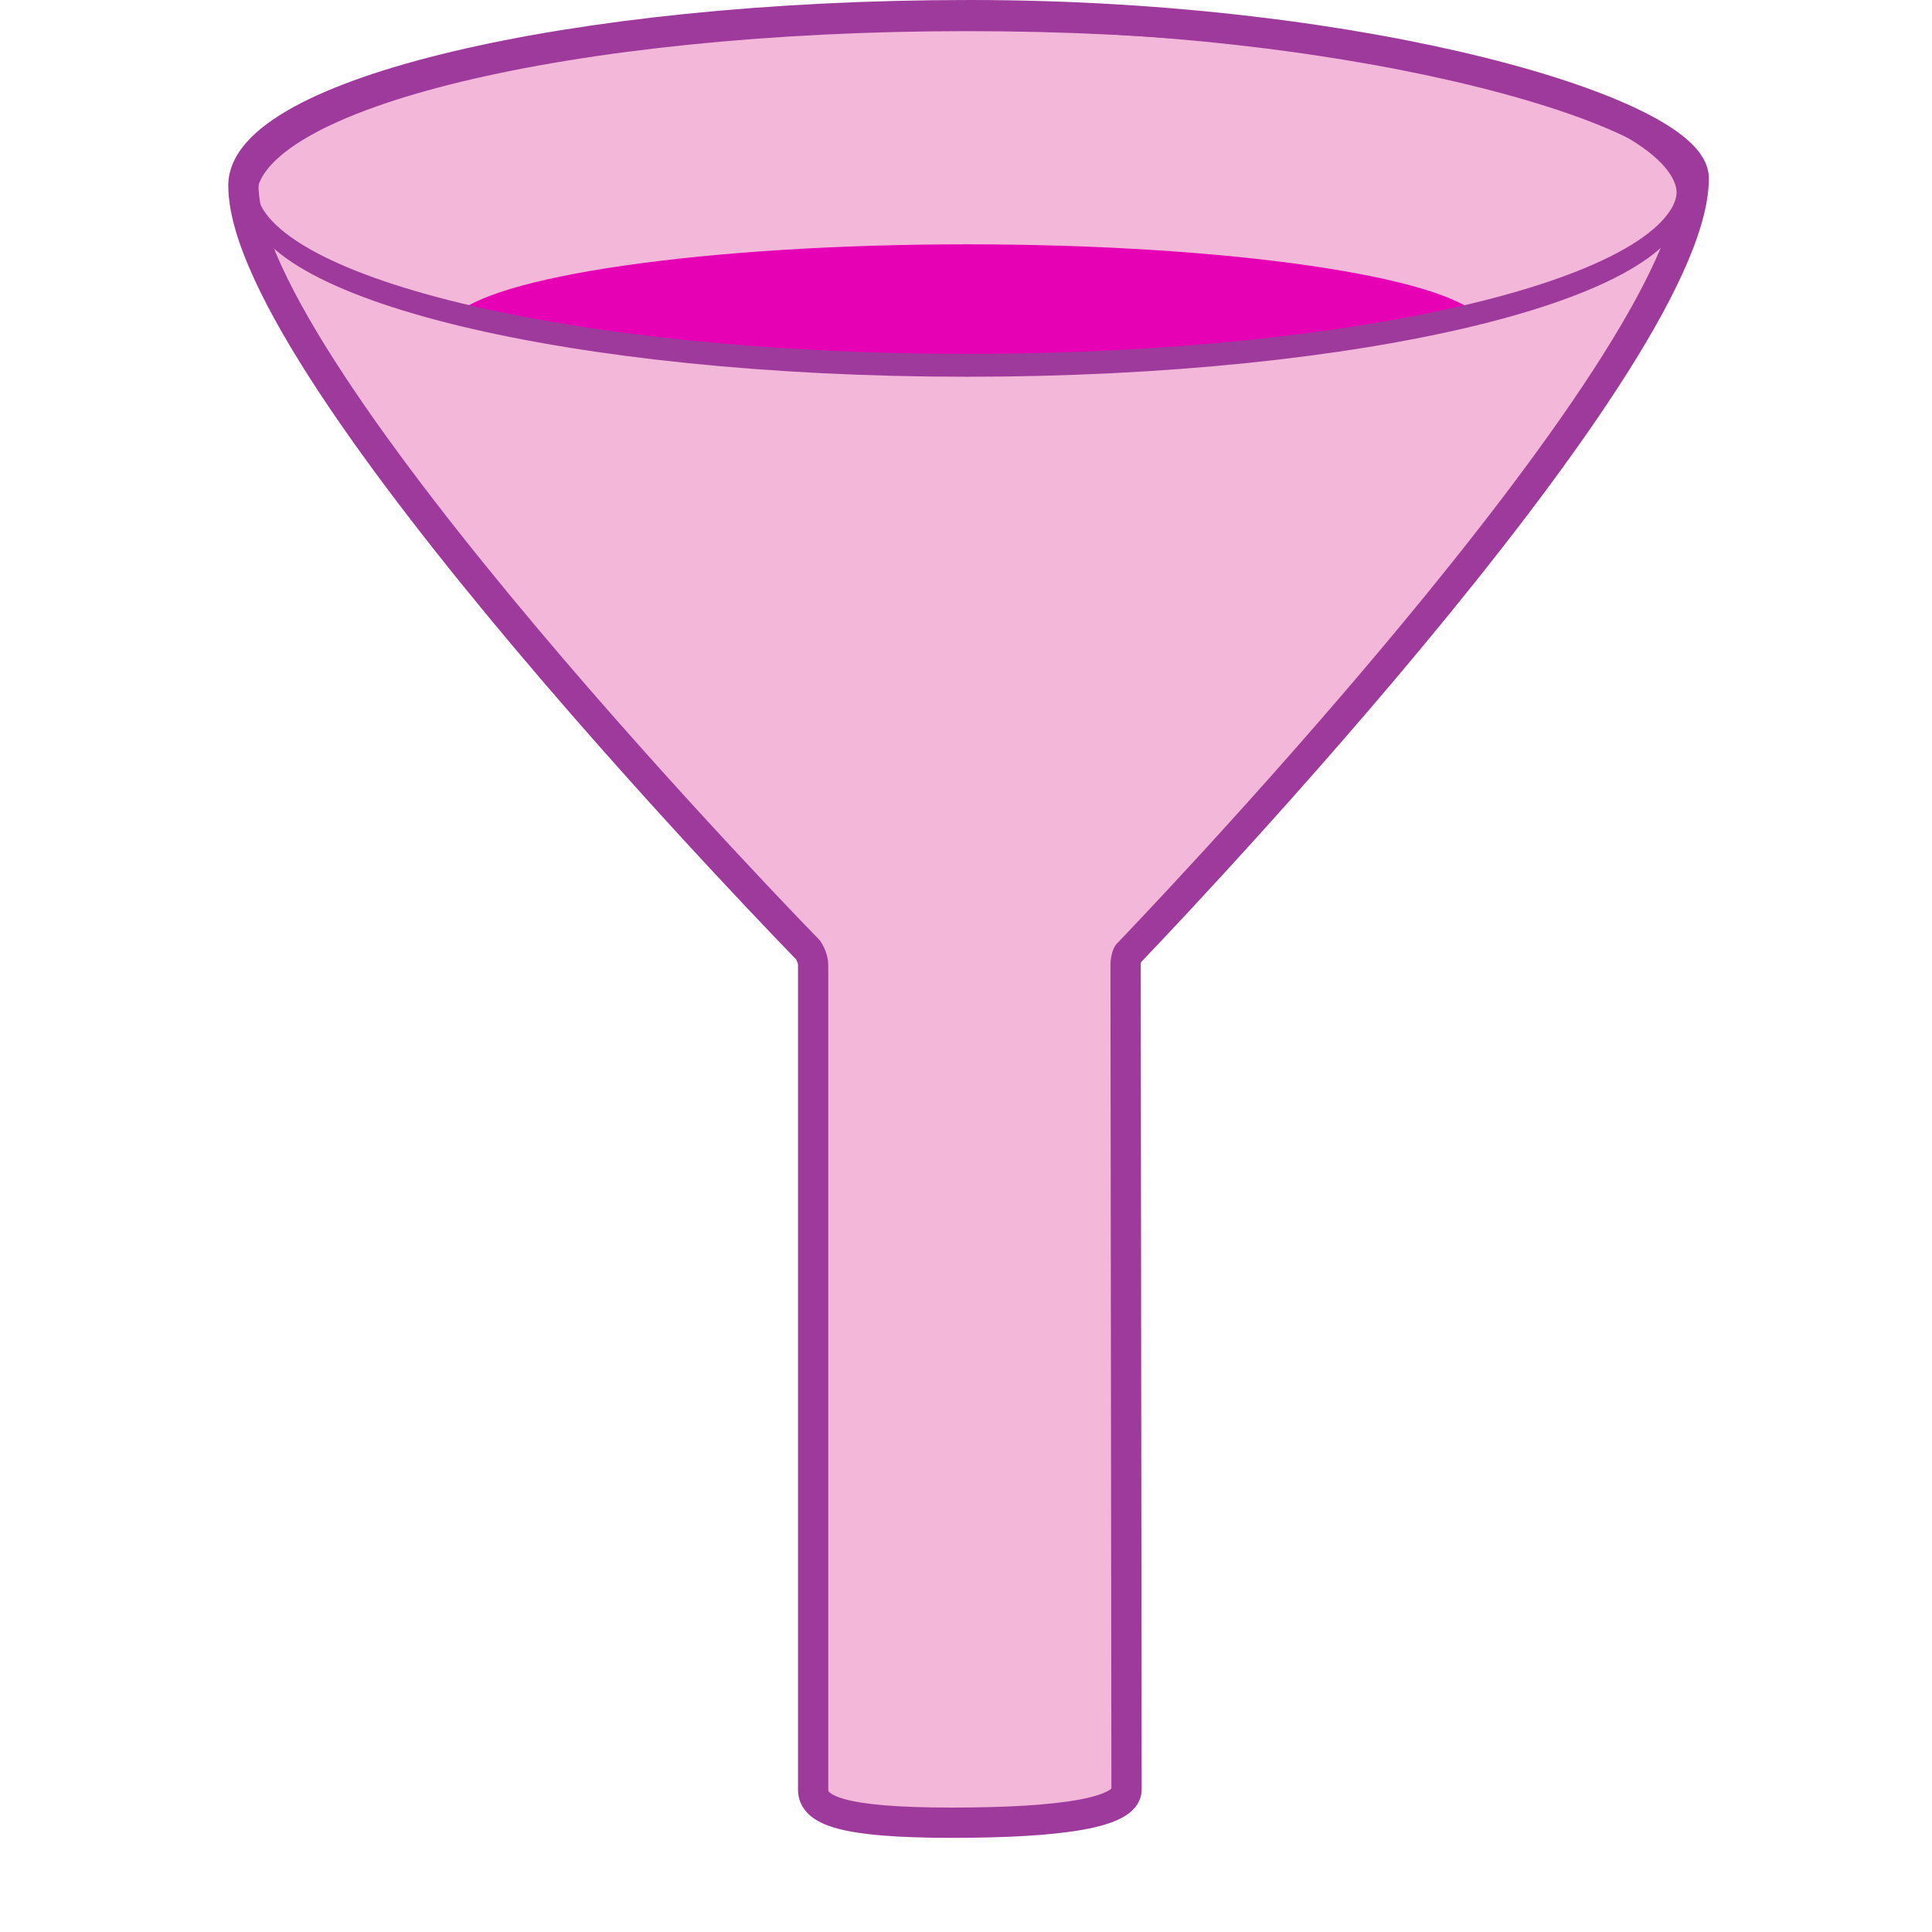 <?xml version="1.0" encoding="UTF-8"?>
<svg xmlns="http://www.w3.org/2000/svg" xmlns:xlink="http://www.w3.org/1999/xlink" width="24px" height="24px" viewBox="0 0 24 24" version="1.1">
<defs>
<filter id="alpha" filterUnits="objectBoundingBox" x="0%" y="0%" width="100%" height="100%">
  <feColorMatrix type="matrix" in="SourceGraphic" values="0 0 0 0 1 0 0 0 0 1 0 0 0 0 1 0 0 0 1 0"/>
</filter>
<mask id="mask0">
  <g filter="url(#alpha)">
<rect x="0" y="0" width="24" height="24" style="fill:rgb(0%,0%,0%);fill-opacity:0.42;stroke:none;"/>
  </g>
</mask>
<linearGradient id="linear0" gradientUnits="userSpaceOnUse" x1="94.422" y1="30.356" x2="100.781" y2="35.359" gradientTransform="matrix(0.156,0,0,0.168,2.028,1.213)">
<stop offset="0" style="stop-color:rgb(0%,0%,0%);stop-opacity:1;"/>
<stop offset="1" style="stop-color:rgb(0%,0%,0%);stop-opacity:0;"/>
</linearGradient>
<clipPath id="clip1">
  <rect x="0" y="0" width="24" height="24"/>
</clipPath>
<g id="surface5" clip-path="url(#clip1)">
<path style=" stroke:none;fill-rule:nonzero;fill:url(#linear0);" d="M 19.27 3.609 C 17.254 6.453 14.898 9.109 13.523 11.949 L 13.742 11.941 L 20.434 3.285 C 20.004 3.469 19.621 3.57 19.27 3.609 Z M 19.27 3.609 "/>
</g>
</defs>
<g id="surface1">
<use xlink:href="#surface5" mask="url(#mask0)"/>
<path style="fill-rule:nonzero;fill:rgb(95.294%,71.765%,85.098%);fill-opacity:1;stroke-width:2;stroke-linecap:round;stroke-linejoin:round;stroke:rgb(61.569%,22.745%,60.784%);stroke-opacity:1;stroke-miterlimit:4;" d="M 64.083 1 C 37.583 1 16.083 6.25 16.083 12.25 C 16.083 24.625 53.396 62.771 53.396 62.771 C 53.542 63 53.729 63.375 53.729 63.792 L 53.729 118.25 C 53.729 119.604 55.583 120.438 62.896 120.438 C 70.042 120.438 74.438 119.792 74.438 118.25 C 74.438 118.25 74.438 118.229 74.438 118.229 L 74.375 63.792 C 74.375 63.542 74.417 63.25 74.521 63.042 C 74.521 63.042 111.917 24.271 111.917 11.771 C 111.917 7.521 90.562 1 64.083 1 Z M 64.083 1 " transform="matrix(0.188,0,0,0.188,0,0)"/>
<path style=" stroke:none;fill-rule:nonzero;fill:rgb(90.196%,0.784%,70.588%);fill-opacity:1;" d="M 12.016 3.035 C 8.754 3.035 6.055 3.434 5.625 3.945 C 7.027 4.277 9.367 4.5 12.016 4.5 C 14.66 4.5 16.996 4.281 18.402 3.953 C 17.98 3.438 15.281 3.035 12.016 3.035 Z M 12.016 3.035 "/>
<path style="fill:none;stroke-width:0.196;stroke-linecap:round;stroke-linejoin:round;stroke:rgb(61.569%,22.745%,60.784%);stroke-opacity:1;stroke-miterlimit:4;" d="M 79.338 112.838 C 79.338 113.658 74.286 114.322 68.054 114.322 C 61.821 114.322 56.769 113.658 56.769 112.838 C 56.769 112.021 61.821 111.357 68.054 111.357 C 74.286 111.357 79.338 112.021 79.338 112.838 Z M 79.338 112.838 " transform="matrix(0.788,0,0,1.448,-41.614,-161)"/>
</g>
</svg>
